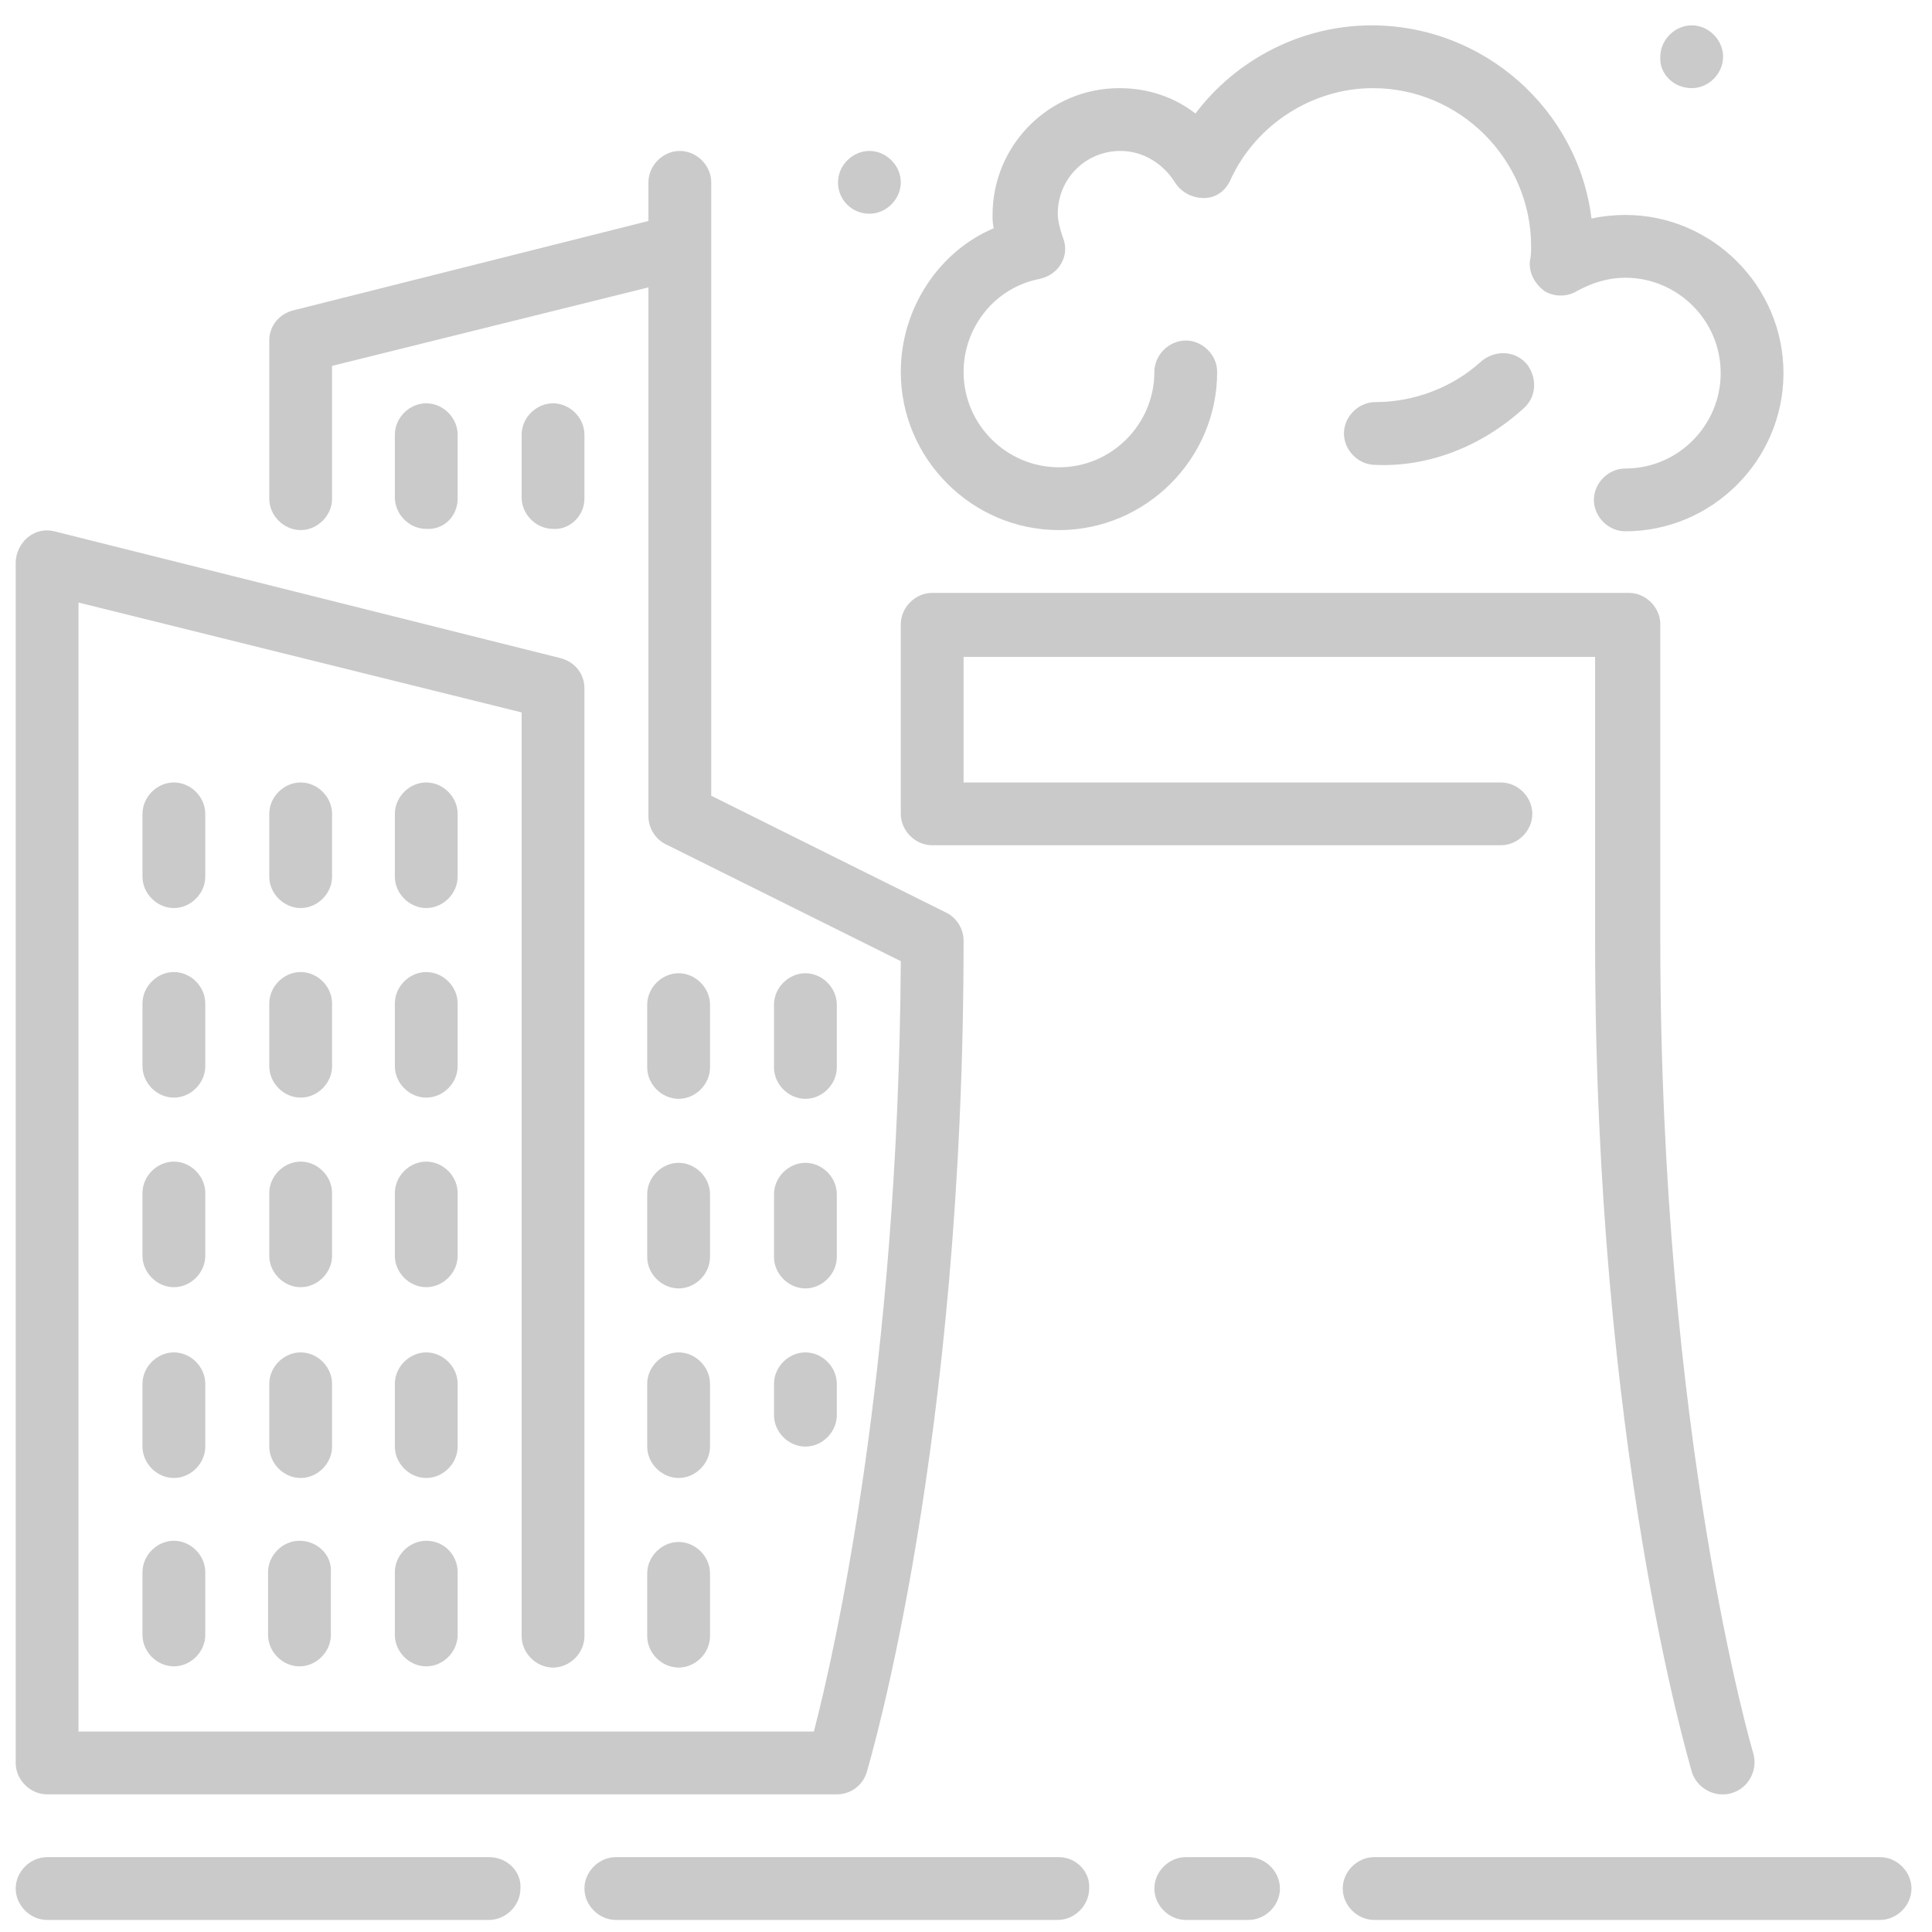 <?xml version="1.0" encoding="utf-8"?>
<!-- Generator: Adobe Illustrator 21.0.0, SVG Export Plug-In . SVG Version: 6.00 Build 0)  -->
<svg version="1.1" id="Layer_1" xmlns="http://www.w3.org/2000/svg" xmlns:xlink="http://www.w3.org/1999/xlink" x="0px" y="0px"
	 viewBox="0 0 160 160" style="enable-background:new 0 0 160 160;" xml:space="preserve">
<style type="text/css">
	.st0{fill:#CACACA;}
</style>
<g>
	<path class="st0" d="M37.9,114.6c0-1.4-1.2-2.6-2.6-2.6c-1.4,0-2.6,1.2-2.6,2.6v5.2c0,1.4,1.2,2.6,2.6,2.6c1.4,0,2.6-1.2,2.6-2.6
		V114.6z M37.9,114.6"/>
	<path class="st0" d="M37.9,83.1c0-1.4-1.2-2.6-2.6-2.6c-1.4,0-2.6,1.2-2.6,2.6v5.2c0,1.4,1.2,2.6,2.6,2.6c1.4,0,2.6-1.2,2.6-2.6
		V83.1z M37.9,83.1"/>
	<path class="st0" d="M27.5,83.1c0-1.4-1.2-2.6-2.6-2.6c-1.4,0-2.6,1.2-2.6,2.6v5.2c0,1.4,1.2,2.6,2.6,2.6c1.4,0,2.6-1.2,2.6-2.6
		V83.1z M27.5,83.1"/>
	<path class="st0" d="M35.3,127.6c-1.4,0-2.6,1.2-2.6,2.6v5.2c0,1.4,1.2,2.6,2.6,2.6c1.4,0,2.6-1.2,2.6-2.6v-5.2
		C37.9,128.8,36.8,127.6,35.3,127.6L35.3,127.6z M35.3,127.6"/>
	<path class="st0" d="M37.9,98.8c0-1.4-1.2-2.6-2.6-2.6c-1.4,0-2.6,1.2-2.6,2.6v5.2c0,1.4,1.2,2.6,2.6,2.6c1.4,0,2.6-1.2,2.6-2.6
		V98.8z M37.9,98.8"/>
	<path class="st0" d="M27.5,98.8c0-1.4-1.2-2.6-2.6-2.6c-1.4,0-2.6,1.2-2.6,2.6v5.2c0,1.4,1.2,2.6,2.6,2.6c1.4,0,2.6-1.2,2.6-2.6
		V98.8z M27.5,98.8"/>
	<path class="st0" d="M24.8,127.6c-1.4,0-2.6,1.2-2.6,2.6v5.2c0,1.4,1.2,2.6,2.6,2.6c1.4,0,2.6-1.2,2.6-2.6v-5.2
		C27.5,128.8,26.3,127.6,24.8,127.6L24.8,127.6z M24.8,127.6"/>
	<path class="st0" d="M27.5,114.6c0-1.4-1.2-2.6-2.6-2.6c-1.4,0-2.6,1.2-2.6,2.6v5.2c0,1.4,1.2,2.6,2.6,2.6c1.4,0,2.6-1.2,2.6-2.6
		V114.6z M27.5,114.6"/>
	<path class="st0" d="M37.9,67.4c0-1.4-1.2-2.6-2.6-2.6c-1.4,0-2.6,1.2-2.6,2.6v5.2c0,1.4,1.2,2.6,2.6,2.6c1.4,0,2.6-1.2,2.6-2.6
		V67.4z M37.9,67.4"/>
	<path class="st0" d="M140.1,146.7c0.3,1.1,1.4,1.9,2.5,1.9c0.3,0,0.5,0,0.8-0.1c1.4-0.4,2.2-1.9,1.8-3.3
		c-0.1-0.3-7.7-26.3-7.7-67.3V51.7c0-1.4-1.2-2.6-2.6-2.6H77.2c-1.4,0-2.6,1.2-2.6,2.6v15.7c0,1.4,1.2,2.6,2.6,2.6h47.1
		c1.4,0,2.6-1.2,2.6-2.6c0-1.4-1.2-2.6-2.6-2.6H79.8V54.4h52.3v23.6C132.1,119.7,139.8,145.6,140.1,146.7L140.1,146.7z M140.1,146.7
		"/>
	<path class="st0" d="M126.2,33.8c1.1-1,1.1-2.6,0.2-3.7c-1-1.1-2.6-1.1-3.7-0.2c-2.4,2.2-5.6,3.4-8.8,3.4c-1.4,0-2.6,1.2-2.6,2.6
		c0,1.4,1.2,2.6,2.6,2.6C118.4,38.7,122.8,36.9,126.2,33.8L126.2,33.8z M126.2,33.8"/>
	<path class="st0" d="M140.1,7.3c1.4,0,2.6-1.2,2.6-2.6c0-1.4-1.2-2.6-2.6-2.6h0c-1.4,0-2.6,1.2-2.6,2.6
		C137.4,6.1,138.6,7.3,140.1,7.3L140.1,7.3z M140.1,7.3"/>
	<path class="st0" d="M72,17.7c1.4,0,2.6-1.2,2.6-2.6c0-1.4-1.2-2.6-2.6-2.6h0c-1.4,0-2.6,1.2-2.6,2.6C69.4,16.6,70.6,17.7,72,17.7
		L72,17.7z M72,17.7"/>
	<path class="st0" d="M37.9,41.3V36c0-1.4-1.2-2.6-2.6-2.6c-1.4,0-2.6,1.2-2.6,2.6v5.2c0,1.4,1.2,2.6,2.6,2.6
		C36.8,43.9,37.9,42.7,37.9,41.3L37.9,41.3z M37.9,41.3"/>
	<path class="st0" d="M3.9,148.6h65.4c1.2,0,2.2-0.8,2.5-1.9c0.3-1.1,8-27,8-68.8c0-1-0.6-1.9-1.4-2.3l-19.5-9.7V15.1
		c0-1.4-1.2-2.6-2.6-2.6c-1.4,0-2.6,1.2-2.6,2.6v3.2l-29.4,7.4c-1.2,0.3-2,1.3-2,2.5v13.1c0,1.4,1.2,2.6,2.6,2.6
		c1.4,0,2.6-1.2,2.6-2.6v-11l26.2-6.5v43.8c0,1,0.6,1.9,1.4,2.3l19.5,9.7c-0.2,33.9-5.5,57.3-7.2,63.8H6.5V49.9L43.2,59v76.5
		c0,1.4,1.2,2.6,2.6,2.6c1.4,0,2.6-1.2,2.6-2.6V57c0-1.2-0.8-2.2-2-2.5L4.5,44c-0.8-0.2-1.6,0-2.2,0.5c-0.6,0.5-1,1.3-1,2.1V146
		C1.3,147.4,2.5,148.6,3.9,148.6L3.9,148.6z M3.9,148.6"/>
	<path class="st0" d="M48.4,41.3V36c0-1.4-1.2-2.6-2.6-2.6c-1.4,0-2.6,1.2-2.6,2.6v5.2c0,1.4,1.2,2.6,2.6,2.6
		C47.2,43.9,48.4,42.7,48.4,41.3L48.4,41.3z M48.4,41.3"/>
	<path class="st0" d="M74.6,30.8c0,7.2,5.9,13.1,13.1,13.1c7.2,0,13.1-5.9,13.1-13.1c0-1.4-1.2-2.6-2.6-2.6c-1.4,0-2.6,1.2-2.6,2.6
		c0,4.3-3.5,7.9-7.9,7.9c-4.3,0-7.9-3.5-7.9-7.9c0-3.7,2.6-7,6.3-7.7c0.8-0.2,1.4-0.6,1.8-1.3c0.4-0.7,0.4-1.5,0.1-2.2
		c-0.2-0.6-0.4-1.3-0.4-1.9c0-2.9,2.3-5.2,5.2-5.2c1.8,0,3.5,1,4.5,2.6c0.5,0.8,1.4,1.3,2.4,1.3c1,0,1.8-0.6,2.2-1.5
		c2.1-4.6,6.8-7.6,11.8-7.6c7.2,0,13.1,5.9,13.1,13.1c0,0.4,0,0.8-0.1,1.2c-0.1,1,0.4,1.9,1.2,2.5c0.8,0.5,1.9,0.5,2.7,0
		c1.3-0.7,2.6-1.1,4-1.1c4.3,0,7.9,3.5,7.9,7.9c0,4.3-3.5,7.9-7.9,7.9c-1.4,0-2.6,1.2-2.6,2.6c0,1.4,1.2,2.6,2.6,2.6
		c7.2,0,13.1-5.9,13.1-13.1c0-7.2-5.9-13.1-13.1-13.1c-0.9,0-1.9,0.1-2.8,0.3c-1.1-9-8.9-16-18.2-16c-5.8,0-11.2,2.8-14.6,7.3
		c-1.8-1.4-4-2.1-6.3-2.1c-5.8,0-10.5,4.7-10.5,10.5c0,0.4,0,0.7,0.1,1.1C77.8,20.8,74.6,25.5,74.6,30.8L74.6,30.8z M74.6,30.8"/>
	<path class="st0" d="M64.1,117.2c0,1.4,1.2,2.6,2.6,2.6c1.4,0,2.6-1.2,2.6-2.6v-2.6c0-1.4-1.2-2.6-2.6-2.6c-1.4,0-2.6,1.2-2.6,2.6
		V117.2z M64.1,117.2"/>
	<path class="st0" d="M66.7,91c1.4,0,2.6-1.2,2.6-2.6v-5.2c0-1.4-1.2-2.6-2.6-2.6c-1.4,0-2.6,1.2-2.6,2.6v5.2
		C64.1,89.8,65.3,91,66.7,91L66.7,91z M66.7,91"/>
	<path class="st0" d="M53.6,135.5c0,1.4,1.2,2.6,2.6,2.6c1.4,0,2.6-1.2,2.6-2.6v-5.2c0-1.4-1.2-2.6-2.6-2.6c-1.4,0-2.6,1.2-2.6,2.6
		V135.5z M53.6,135.5"/>
	<path class="st0" d="M64.1,104.1c0,1.4,1.2,2.6,2.6,2.6c1.4,0,2.6-1.2,2.6-2.6v-5.2c0-1.4-1.2-2.6-2.6-2.6c-1.4,0-2.6,1.2-2.6,2.6
		V104.1z M64.1,104.1"/>
	<path class="st0" d="M40.5,153.8H3.9c-1.4,0-2.6,1.2-2.6,2.6c0,1.4,1.2,2.6,2.6,2.6h36.6c1.4,0,2.6-1.2,2.6-2.6
		C43.2,155,42,153.8,40.5,153.8L40.5,153.8z M40.5,153.8"/>
	<path class="st0" d="M155.7,153.8h-41.9c-1.4,0-2.6,1.2-2.6,2.6c0,1.4,1.2,2.6,2.6,2.6h41.9c1.4,0,2.6-1.2,2.6-2.6
		C158.3,155,157.1,153.8,155.7,153.8L155.7,153.8z M155.7,153.8"/>
	<path class="st0" d="M87.7,153.8H51c-1.4,0-2.6,1.2-2.6,2.6c0,1.4,1.2,2.6,2.6,2.6h36.6c1.4,0,2.6-1.2,2.6-2.6
		C90.3,155,89.1,153.8,87.7,153.8L87.7,153.8z M87.7,153.8"/>
	<path class="st0" d="M27.5,67.4c0-1.4-1.2-2.6-2.6-2.6c-1.4,0-2.6,1.2-2.6,2.6v5.2c0,1.4,1.2,2.6,2.6,2.6c1.4,0,2.6-1.2,2.6-2.6
		V67.4z M27.5,67.4"/>
	<path class="st0" d="M103.4,153.8h-5.2c-1.4,0-2.6,1.2-2.6,2.6c0,1.4,1.2,2.6,2.6,2.6h5.2c1.4,0,2.6-1.2,2.6-2.6
		C106,155,104.8,153.8,103.4,153.8L103.4,153.8z M103.4,153.8"/>
	<path class="st0" d="M17,83.1c0-1.4-1.2-2.6-2.6-2.6c-1.4,0-2.6,1.2-2.6,2.6v5.2c0,1.4,1.2,2.6,2.6,2.6c1.4,0,2.6-1.2,2.6-2.6V83.1
		z M17,83.1"/>
	<path class="st0" d="M53.6,119.8c0,1.4,1.2,2.6,2.6,2.6c1.4,0,2.6-1.2,2.6-2.6v-5.2c0-1.4-1.2-2.6-2.6-2.6c-1.4,0-2.6,1.2-2.6,2.6
		V119.8z M53.6,119.8"/>
	<path class="st0" d="M17,98.8c0-1.4-1.2-2.6-2.6-2.6c-1.4,0-2.6,1.2-2.6,2.6v5.2c0,1.4,1.2,2.6,2.6,2.6c1.4,0,2.6-1.2,2.6-2.6V98.8
		z M17,98.8"/>
	<path class="st0" d="M17,114.6c0-1.4-1.2-2.6-2.6-2.6c-1.4,0-2.6,1.2-2.6,2.6v5.2c0,1.4,1.2,2.6,2.6,2.6c1.4,0,2.6-1.2,2.6-2.6
		V114.6z M17,114.6"/>
	<path class="st0" d="M14.4,127.6c-1.4,0-2.6,1.2-2.6,2.6v5.2c0,1.4,1.2,2.6,2.6,2.6c1.4,0,2.6-1.2,2.6-2.6v-5.2
		C17,128.8,15.8,127.6,14.4,127.6L14.4,127.6z M14.4,127.6"/>
	<path class="st0" d="M56.2,91c1.4,0,2.6-1.2,2.6-2.6v-5.2c0-1.4-1.2-2.6-2.6-2.6c-1.4,0-2.6,1.2-2.6,2.6v5.2
		C53.6,89.8,54.8,91,56.2,91L56.2,91z M56.2,91"/>
	<path class="st0" d="M17,67.4c0-1.4-1.2-2.6-2.6-2.6c-1.4,0-2.6,1.2-2.6,2.6v5.2c0,1.4,1.2,2.6,2.6,2.6c1.4,0,2.6-1.2,2.6-2.6V67.4
		z M17,67.4"/>
	<path class="st0" d="M53.6,104.1c0,1.4,1.2,2.6,2.6,2.6c1.4,0,2.6-1.2,2.6-2.6v-5.2c0-1.4-1.2-2.6-2.6-2.6c-1.4,0-2.6,1.2-2.6,2.6
		V104.1z M53.6,104.1"/>
</g>
</svg>
